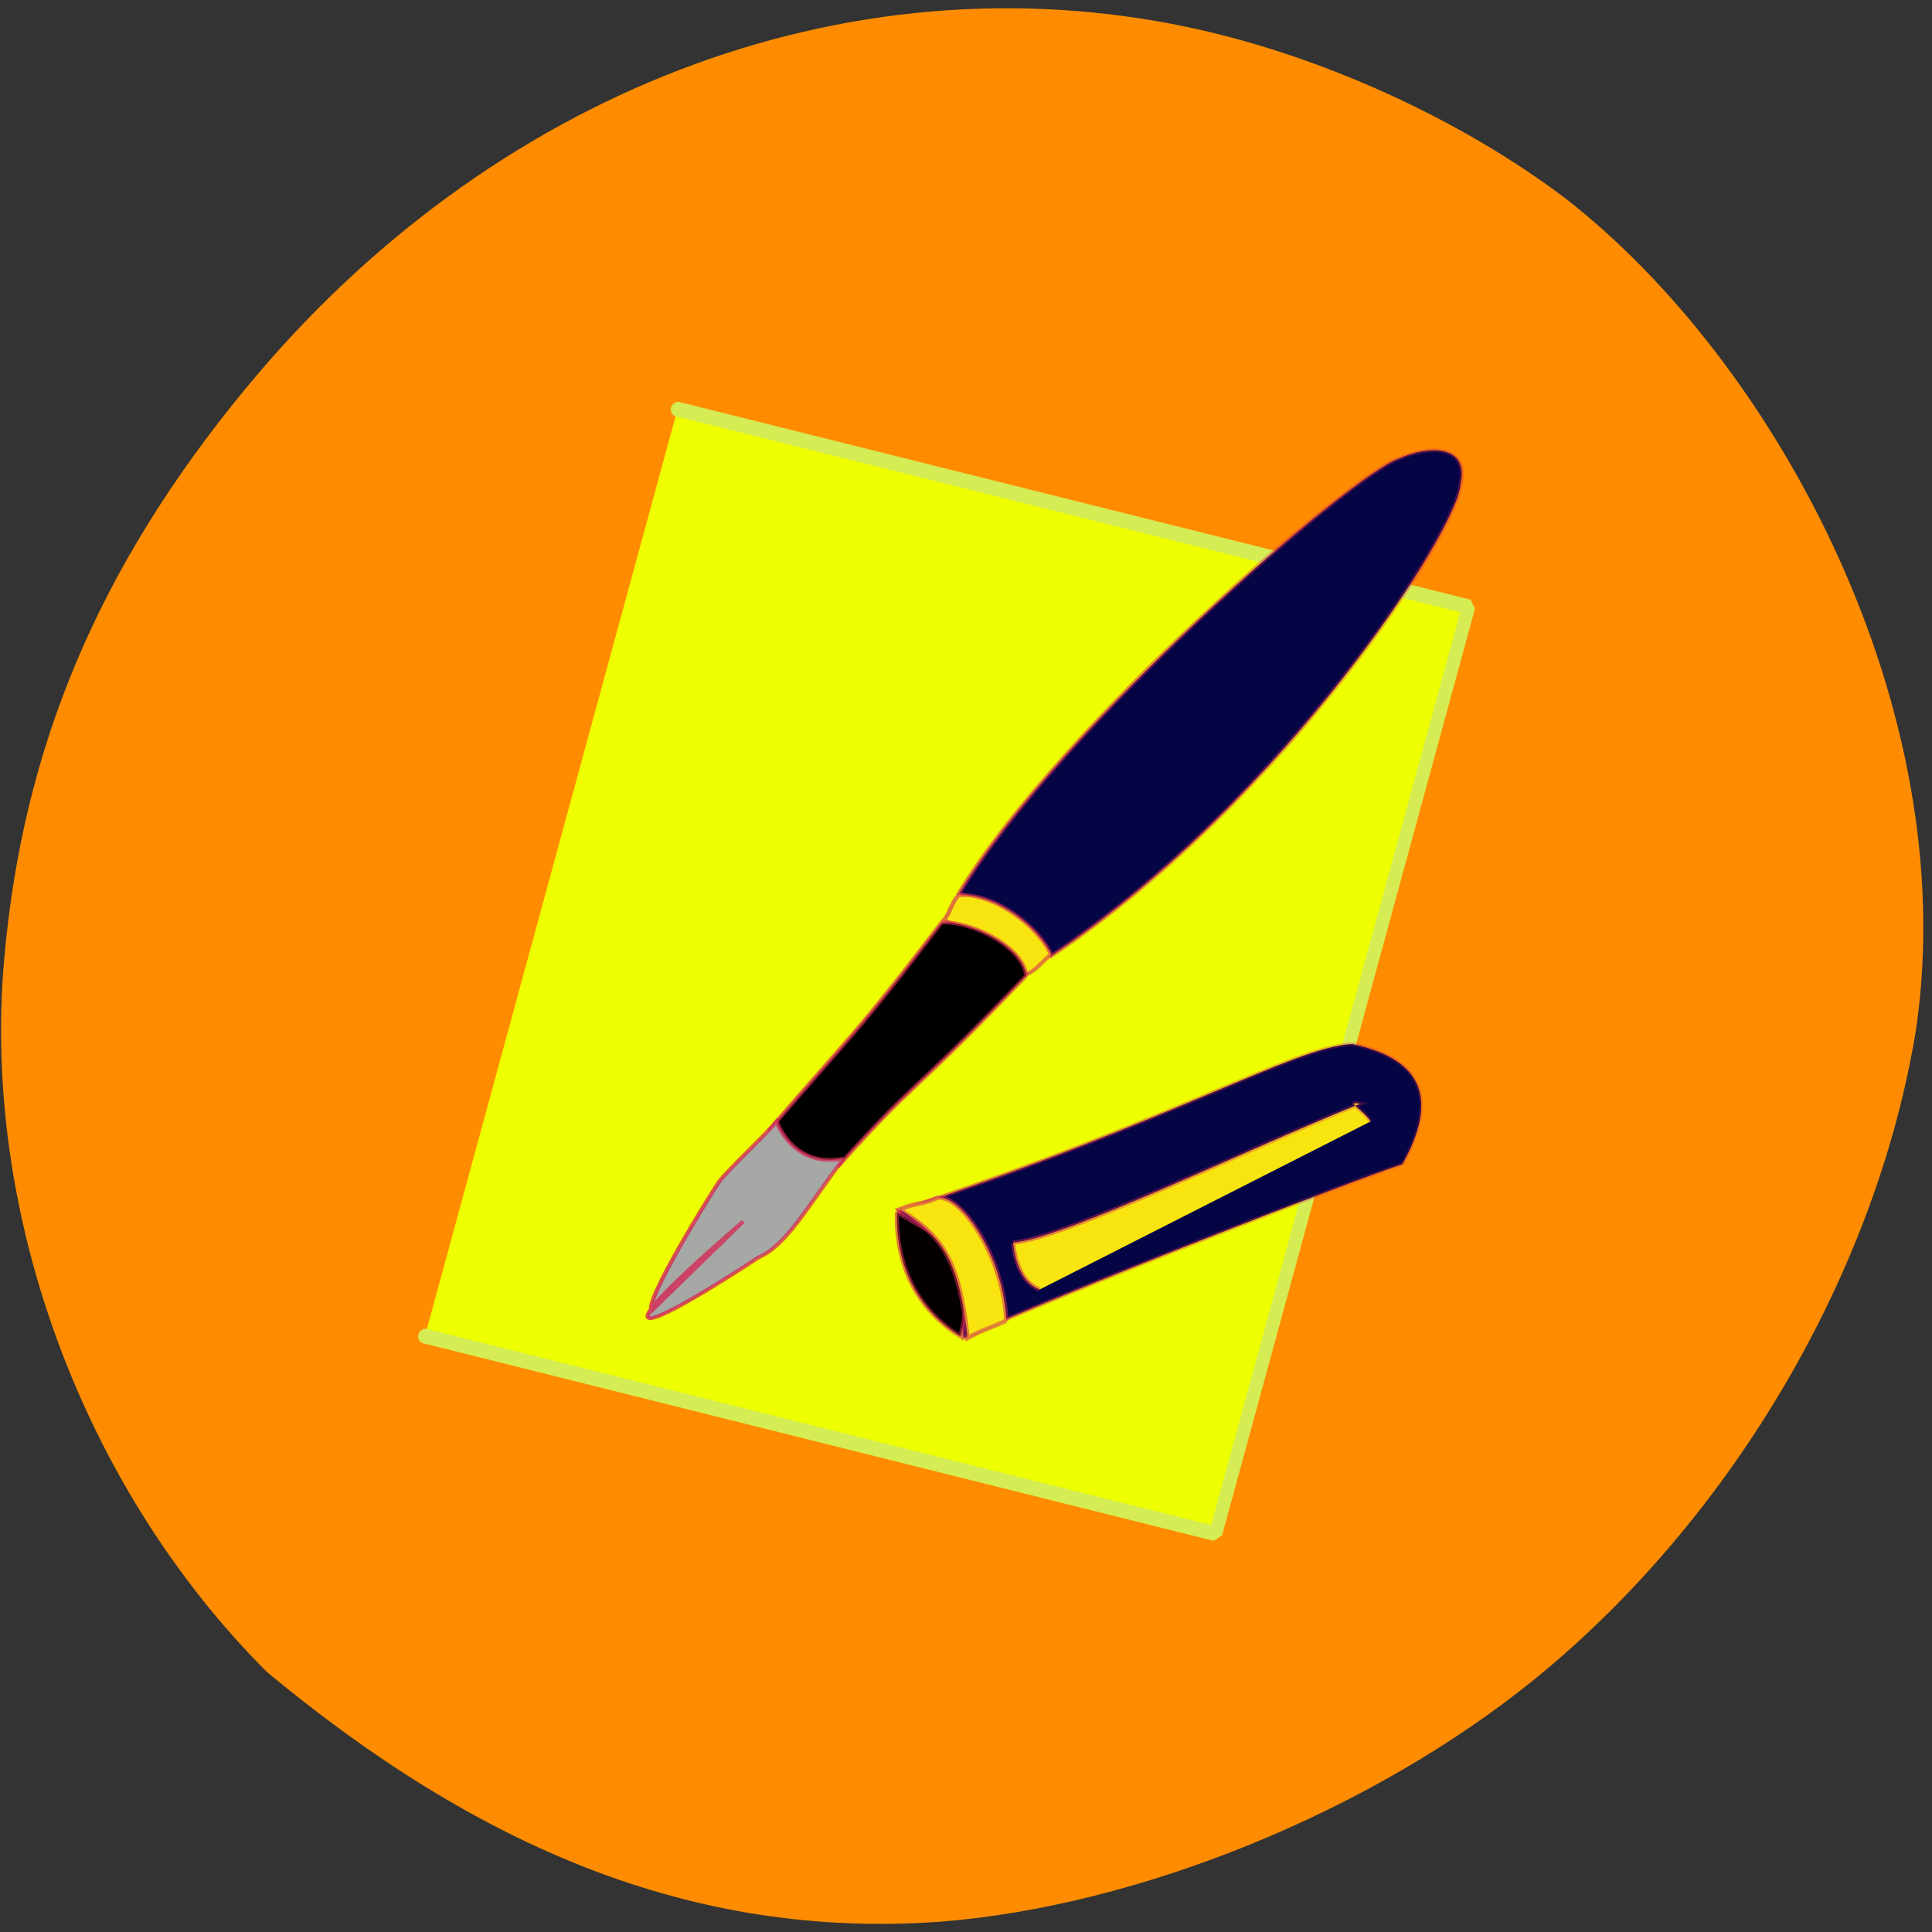 <svg xmlns="http://www.w3.org/2000/svg" viewBox="0 0 22 22"><rect x="0" y="0" width="22" height="22" fill="#333333" stroke="none"/><defs><linearGradient id="0" gradientUnits="userSpaceOnUse" x1="213.56" x2="591.31"><stop stop-color="#d52855"/><stop offset="1" stop-color="#d52855" stop-opacity="0"/></linearGradient></defs><path d="m 10.703 21.883 c 2.27 -0.176 4.926 -1.262 6.777 -2.766 c 2.25 -1.832 3.895 -4.641 4.34 -7.406 c 0.527 -3.656 -1.598 -7.59 -3.996 -9.453 c -1.203 -0.91 -2.801 -1.633 -4.297 -1.949 c -3.891 -0.82 -7.953 0.738 -10.738 4.125 c -1.668 2.027 -2.531 4.074 -2.742 6.496 c -0.254 2.902 0.895 6.01 2.992 8.109 c 2.383 1.977 4.832 3.047 7.664 2.844" fill="#ff8c00"/><path d="m 129.02 -41.14 l 450.36 -0.054 l -0.07 479.79 l -450.17 0.01" transform="matrix(0.02 0.005 -0.006 0.022 4.888 4.919)" fill="#edff01" stroke="#d5ec55" stroke-linejoin="bevel" stroke-linecap="round" stroke-width="7.362"/><g stroke="url(#0)"><path d="m 474.81 451.34 c -0.57 11.959 -40.952 84.64 -97.13 127.85 c -12.13 -12.423 -7.897 -10.383 -21.82 -17.06 c 24.02 -45.33 93.55 -113.94 104.54 -117.93 c 6.92 -3.523 16.609 -3.708 14.411 7.139" transform="matrix(0.048 0 0 0.042 -6.16 -13.439)" fill="#050444"/><path d="m 377.68 578.72 c -2.28 2.132 -3.582 4.543 -6.188 5.563 c -4.071 -4.821 -13.434 -12.608 -19.296 -14.741 c 1.628 -2.225 1.628 -4.357 3.501 -6.86 c 7.735 -0.742 18.319 7.417 21.982 16.04" transform="matrix(0.048 0 0 0.042 -6.16 -13.439)" fill="#f8e50f"/><path d="m 371.82 584.47 c -29.07 34.673 -24.832 26.515 -44.535 51.55 c -8.142 -1.391 -12.457 -4.821 -16.283 -9.92 c 18.97 -25.22 20.03 -25.03 40.627 -55.904 c 5.211 -0.927 19.05 5.377 20.19 14.277" transform="matrix(0.048 0 0 0.042 -6.16 -13.439)"/><path d="m 328.43 634.16 c -8.712 13.165 -13.515 23.455 -20.11 26.7 c -17.26 12.979 -47.547 33.746 -3.664 -9.734 l -21.738 24.2 c -1.791 -2.596 14.329 -32.17 15.958 -34.859 c 1.954 -3.152 11.561 -13.35 13.678 -16.409 c 2.687 7.417 8.386 11.774 15.876 10.01" transform="matrix(0.048 0 0 0.042 -6.16 -13.439)" fill="#a5a8a4"/><path d="m 496.77 646.53 c -10.614 3.455 -81.83 31.591 -104.11 42.12 c -1.701 -18.18 -7.13 -19.909 -15.475 -30.768 c 67.65 -22.788 93.74 -39.735 107.68 -40.476 c 17.501 3.784 20.17 14.07 11.91 29.12" transform="matrix(0.048 0 0 0.047 -7.876 -17.13)" fill="#050444" stroke-width="0.855"/><path d="m 376.86 658.13 c 13.693 8.72 19.931 8.638 15.07 30.11 c -9.561 -6.088 -15.394 -16.207 -15.07 -30.11" transform="matrix(0.048 0 0 0.047 -7.876 -17.13)" fill="#050000"/><g fill="#f8e50f" transform="matrix(0.048 0 0 0.047 -7.876 -17.13)"><path d="m 402.79 684.46 c -3.889 1.81 -5.915 2.304 -9.155 4.196 c -2.026 -19.251 -6.239 -24.927 -16.204 -31.18 c 4.78 -1.892 4.942 -0.987 8.993 -2.797 c 5.59 -1.069 15.799 14.315 16.366 29.781" stroke-width="1.066"/><path d="m 410.73 676.89 c -5.996 -2.468 -6.158 -11.353 -6.32 -11.353 c 12.07 -0.987 54.851 -22.377 82.32 -33.648 c -3.646 -0.658 0.405 1.152 2.512 4.278"/></g></g></svg>